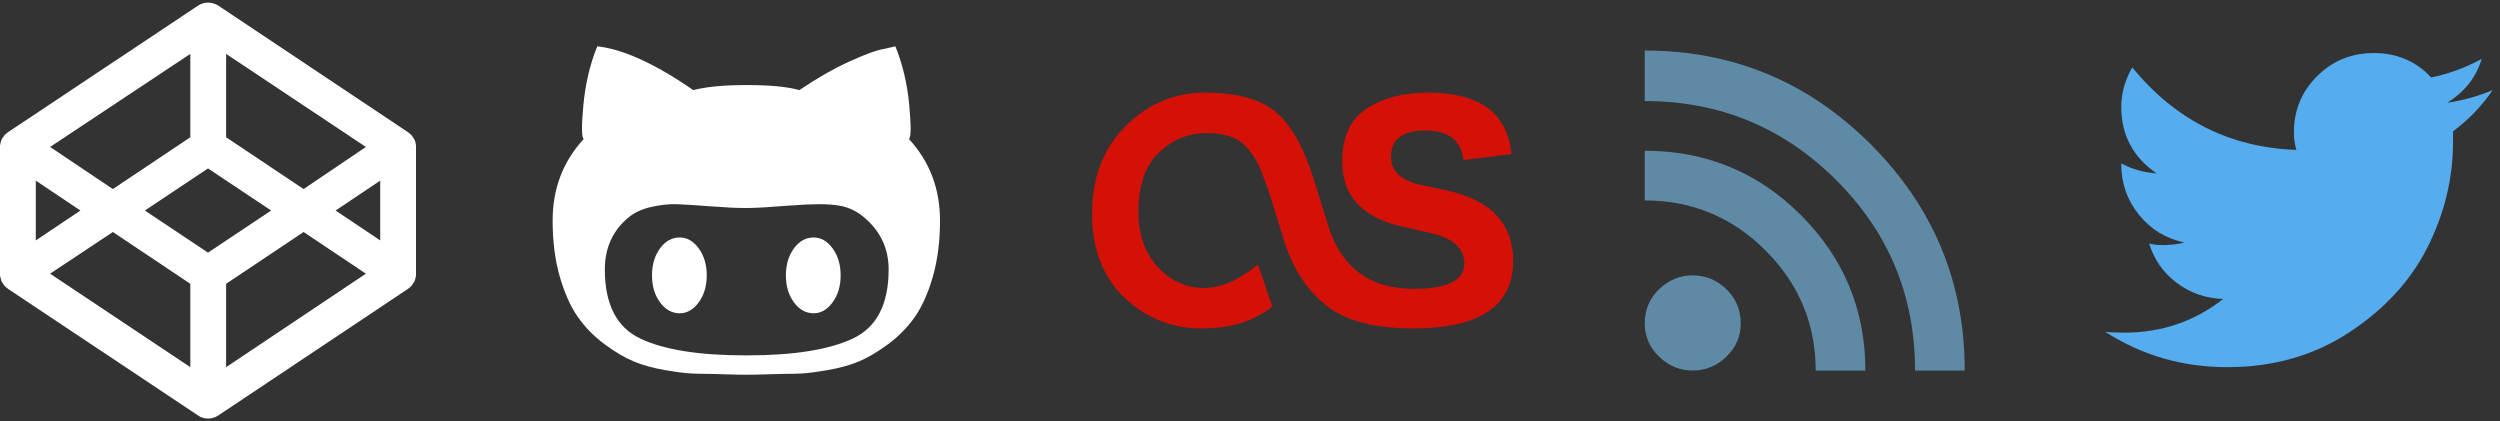 <svg width="190" height="32" viewBox="0 0 190 32" xmlns="http://www.w3.org/2000/svg" xmlns:xlink="http://www.w3.org/1999/xlink">
    <rect x="0" y="0" width="190" height="32" fill="#333333" stroke="none"/>
    <defs>
        <g id="icon-codepen">
            <path d="M31.616 11.008c0-0.032-0.032-0.032-0.032-0.064s0-0.064 0-0.128c-0.032 0-0.032-0.032-0.032-0.064s-0.032-0.064-0.032-0.096c0 0-0.032-0.032-0.032-0.064-0.032-0.032-0.032-0.064-0.064-0.096 0 0 0-0.032-0.032-0.064 0 0-0.032-0.032-0.064-0.064 0-0.032 0-0.032-0.032-0.064s-0.032-0.064-0.064-0.064-0.032-0.032-0.064-0.064-0.032-0.032-0.064-0.064c-0.032 0-0.032-0.032-0.064-0.032 0-0.032-0.032-0.032-0.032-0.032l-14.432-9.632c-0.48-0.288-1.056-0.288-1.504 0l-14.464 9.632c0 0 0 0-0.032 0.032 0 0-0.032 0.032-0.064 0.032 0 0.032-0.032 0.032-0.064 0.064s-0.032 0.032-0.064 0.064c0 0-0.032 0.032-0.064 0.064 0 0.032-0.032 0.032-0.032 0.064-0.032 0.032-0.064 0.064-0.064 0.064-0.032 0.032-0.032 0.064-0.032 0.064-0.032 0.032-0.032 0.064-0.064 0.096 0 0.032 0 0.064-0.032 0.064 0 0.032 0 0.064-0.032 0.096 0 0.032 0 0.064 0 0.064-0.032 0.064-0.032 0.096-0.032 0.128s0 0.032-0.032 0.064c0 0.064 0 0.128 0 0.16v9.632c0 0.064 0 0.128 0 0.192 0.032 0.032 0.032 0.032 0.032 0.064s0 0.064 0.032 0.096c0 0.032 0 0.064 0 0.064 0.032 0.032 0.032 0.096 0.032 0.128 0.032 0 0.032 0.032 0.032 0.064 0.032 0.032 0.032 0.064 0.064 0.064 0 0.032 0 0.064 0.032 0.064 0 0.032 0.032 0.064 0.064 0.096 0 0.032 0.032 0.032 0.032 0.064 0.032 0.032 0.064 0.032 0.064 0.064 0.032 0.032 0.032 0.032 0.064 0.064 0.032 0 0.064 0.032 0.064 0.064 0.032 0 0.064 0.032 0.064 0.032 0.032 0 0.032 0.032 0.032 0.032l14.464 9.632c0.224 0.16 0.48 0.224 0.736 0.224s0.512-0.064 0.768-0.224l14.432-9.632c0 0 0.032-0.032 0.032-0.032 0.032 0 0.032-0.032 0.064-0.032 0.032-0.032 0.032-0.064 0.064-0.064 0.032-0.032 0.032-0.032 0.064-0.064s0.032-0.032 0.064-0.064 0.032-0.032 0.032-0.064c0.032-0.032 0.064-0.064 0.064-0.096 0.032 0 0.032-0.032 0.032-0.064 0.032 0 0.032-0.032 0.064-0.064 0-0.032 0.032-0.064 0.032-0.064 0-0.032 0.032-0.096 0.032-0.128 0 0 0-0.032 0.032-0.064 0-0.032 0-0.064 0-0.096s0.032-0.032 0.032-0.064c0-0.064 0-0.128 0-0.192v-9.632c0-0.032 0-0.096 0-0.16zM17.184 4.096l10.624 7.072-4.736 3.2-5.888-3.936v-6.336zM14.464 4.096v6.336l-5.888 3.936-4.768-3.2 10.656-7.072zM2.72 13.728l3.392 2.272-3.392 2.272v-4.544zM14.464 27.904l-10.656-7.104 4.768-3.168 5.888 3.936v6.336zM15.808 19.2l-4.8-3.2 4.8-3.2 4.8 3.2-4.8 3.2zM17.184 27.904v-6.336l5.888-3.936 4.736 3.168-10.624 7.104zM28.896 18.272l-3.392-2.272 3.392-2.272v4.544z" fill="#FFFFFF" />
        </g>
        <g id="icon-github">
            <path d="M19.84 18.048q0.832 0 1.44 0.832t0.608 2.048-0.608 2.048-1.44 0.832q-0.896 0-1.504-0.832t-0.608-2.048 0.608-2.048 1.504-0.832zM27.072 10.56q2.368 2.56 2.368 6.208 0 2.368-0.544 4.256t-1.376 3.072-2.048 2.080-2.24 1.312-2.336 0.64-1.984 0.256-1.44 0.032q-0.192 0-1.152 0.032t-1.6 0.032-1.6-0.032-1.152-0.032q-0.768 0-1.44-0.032t-1.984-0.256-2.336-0.64-2.24-1.312-2.048-2.080-1.376-3.072-0.544-4.256q0-3.648 2.368-6.208-0.256-0.128-0.032-2.56t1.056-4.48q2.944 0.32 7.296 3.328 1.472-0.384 4.032-0.384 2.688 0 4.032 0.384 1.984-1.344 3.808-2.176t2.656-0.96l0.832-0.192q0.832 2.048 1.056 4.48t-0.032 2.56zM14.784 27.008q5.312 0 8.032-1.28t2.72-5.248q0-2.304-1.728-3.84-0.896-0.832-2.080-1.024t-3.616 0-3.328 0.192h-0.128q-1.024 0-2.656-0.128t-2.56-0.16-2.016 0.224-1.792 0.896q-1.664 1.472-1.664 3.84 0 3.968 2.688 5.248t8 1.28h0.128zM9.664 18.048q0.832 0 1.44 0.832t0.608 2.048-0.608 2.048-1.44 0.832q-0.896 0-1.504-0.832t-0.608-2.048 0.608-2.048 1.504-0.832z" fill="#FFFFFF" />
        </g>
        <g id="icon-lastfm">
            <path d="M12.608 20.096l1.088 3.2q-2.048 1.664-5.376 1.664-3.392 0-5.856-2.336t-2.464-6.368q0-4.16 2.56-6.688t6.016-2.528q3.584 0 5.344 1.44t2.912 5.088l1.152 3.712q1.536 4.672 6.464 4.672 3.84 0 3.84-1.92 0-1.728-2.496-2.304l-2.496-0.576q-4.288-1.088-4.288-4.864 0-2.816 1.856-4.032t4.672-1.216q5.888 0 6.336 4.672l-3.648 0.448q-0.256-2.24-2.88-2.24t-2.624 1.984q0 1.6 2.112 2.112l2.368 0.512q4.8 1.152 4.8 5.312 0 5.12-7.616 5.12-4.352 0-6.528-1.696t-3.2-4.768l-1.152-3.712q-0.448-1.28-0.704-1.92t-0.8-1.376-1.344-1.056-1.952-0.32q-2.048 0-3.616 1.472t-1.568 4.544q0 2.56 1.472 4.16t3.52 1.6q1.92 0 4.096-1.792z" fill="#D51007" />
        </g>
        <g id="icon-rss">
            <path d="M0 3.84q10.048 0 17.184 7.136t7.136 17.184h-3.776q0-8.512-6.016-14.496t-14.528-5.984v-3.84zM0 11.456q6.976 0 11.872 4.896t4.896 11.808h-3.776q0-5.312-3.808-9.12t-9.184-3.808v-3.776zM3.648 20.928q1.472 0 2.56 1.056t1.088 2.592q0 1.472-1.088 2.528t-2.56 1.056-2.56-1.056-1.088-2.528q0-1.536 1.088-2.592t2.56-1.056z" fill="#5F8AA6" />
        </g>
        <g id="icon-twitter">
            <path d="M29.44 6.848q-1.152 1.728-3.008 3.136v0.768q0 4.16-1.92 8t-5.952 6.496-9.28 2.656q-5.12 0-9.28-2.688 0.448 0.064 1.472 0.064 4.224 0 7.488-2.56-1.984-0.064-3.52-1.216t-2.112-3.008q0.32 0.128 1.088 0.128 0.832 0 1.6-0.192-2.112-0.448-3.456-2.112t-1.344-3.84v-0.064q1.152 0.64 2.688 0.768-2.688-1.856-2.688-5.056 0-1.536 0.832-3.008 4.928 6.016 12.48 6.272-0.192-0.576-0.192-1.344 0-2.496 1.76-4.256t4.32-1.76q2.624 0 4.352 1.856 1.92-0.384 3.84-1.408-0.64 2.112-2.624 3.328 1.792-0.256 3.456-0.96z" fill="#55ACEE" />
        </g>
    </defs>
    <g>
        <use xlink:href="#icon-codepen" transform="translate(0 0)"></use>
        <use xlink:href="#icon-github" transform="translate(42 0)"></use>
        <use xlink:href="#icon-lastfm" transform="translate(83 0)"></use>
        <use xlink:href="#icon-rss" transform="translate(125 0)"></use>
        <use xlink:href="#icon-twitter" transform="translate(160 0)"></use>
    </g>
</svg>